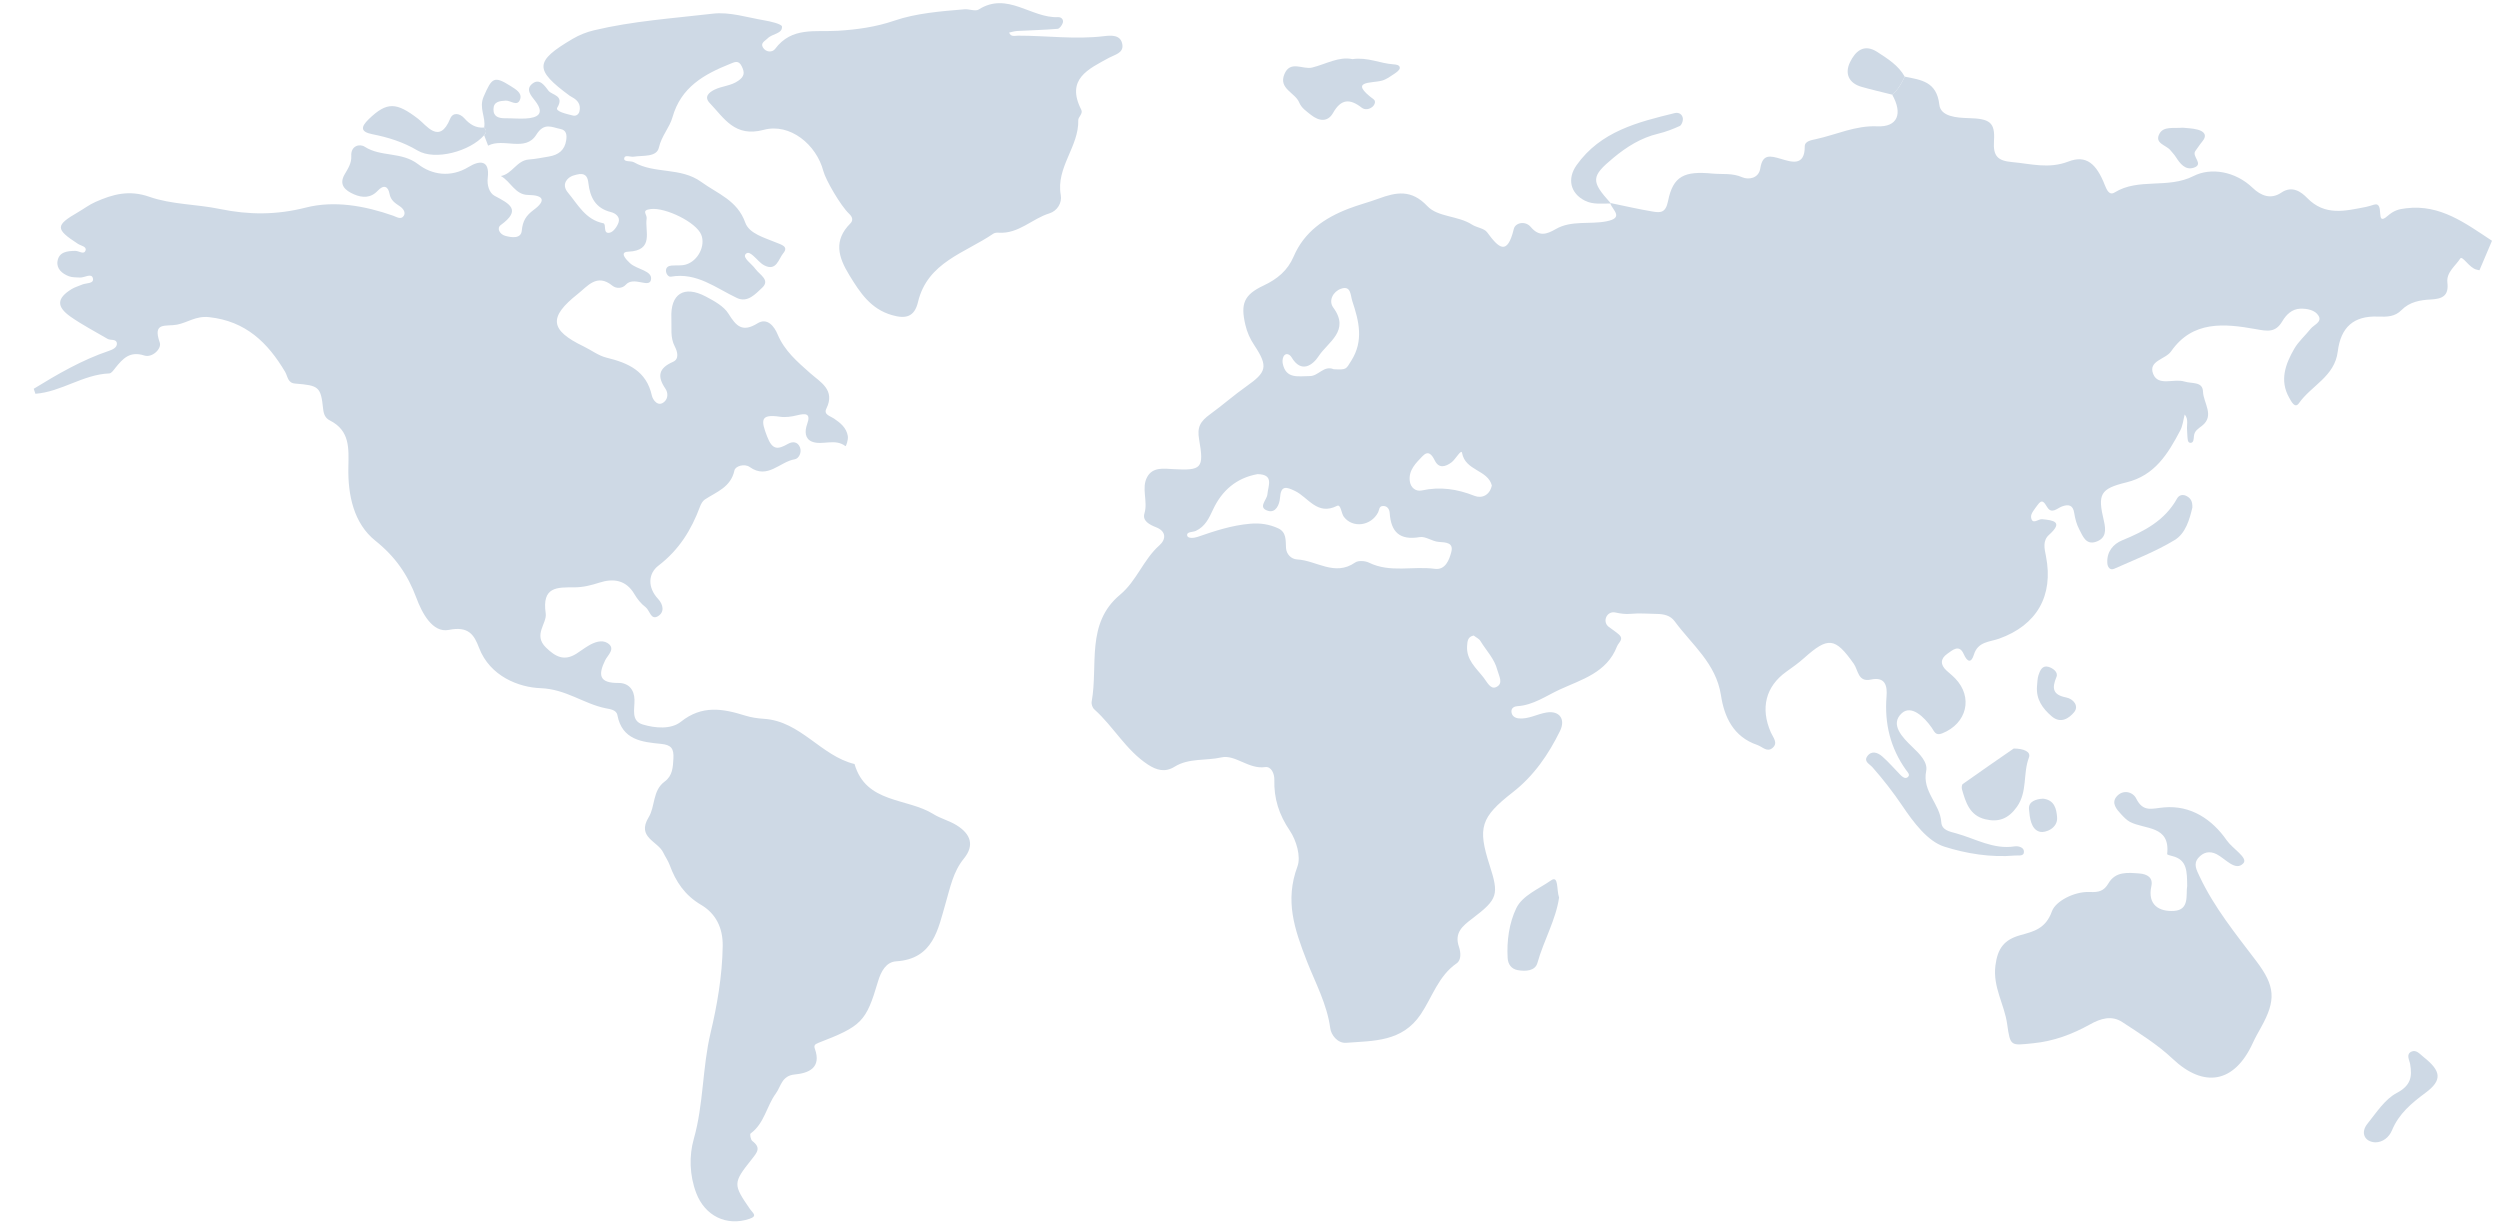 <svg width="49" height="24" viewBox="0 0 49 24" fill="none" xmlns="http://www.w3.org/2000/svg">
<path d="M37.333 1.502C37.652 1.567 37.959 1.595 38.011 2.052C38.036 2.285 38.35 2.309 38.582 2.315C38.998 2.326 39.107 2.394 39.082 2.764C39.062 3.064 39.159 3.152 39.439 3.177C39.807 3.21 40.153 3.315 40.541 3.166C40.89 3.031 41.09 3.208 41.255 3.629C41.291 3.718 41.341 3.837 41.445 3.773C41.919 3.48 42.486 3.708 42.994 3.45C43.332 3.278 43.813 3.356 44.151 3.681C44.315 3.839 44.51 3.914 44.713 3.776C44.928 3.629 45.107 3.764 45.218 3.878C45.57 4.241 45.968 4.133 46.372 4.056C46.426 4.046 46.478 4.026 46.532 4.011C46.751 3.948 46.545 4.452 46.791 4.237C46.922 4.123 47.013 4.099 47.161 4.082C47.833 4 48.328 4.381 48.843 4.719L48.597 5.298C48.579 5.293 48.561 5.289 48.543 5.285C48.397 5.255 48.264 4.999 48.219 5.069C48.128 5.213 47.945 5.337 47.969 5.539C47.999 5.798 47.871 5.859 47.642 5.87C47.437 5.88 47.229 5.916 47.07 6.077C46.941 6.209 46.789 6.212 46.606 6.205C46.134 6.187 45.879 6.411 45.82 6.89C45.76 7.381 45.301 7.557 45.059 7.903C44.98 8.015 44.91 7.87 44.868 7.795C44.675 7.454 44.795 7.137 44.966 6.838C45.049 6.693 45.183 6.578 45.288 6.445C45.352 6.365 45.518 6.313 45.443 6.188C45.376 6.077 45.222 6.047 45.088 6.05C44.921 6.055 44.809 6.169 44.732 6.299C44.598 6.525 44.44 6.492 44.208 6.45C43.602 6.342 42.976 6.278 42.554 6.886C42.443 7.046 42.098 7.07 42.203 7.331C42.302 7.577 42.607 7.414 42.814 7.478C42.967 7.525 43.172 7.472 43.179 7.678C43.187 7.899 43.412 8.147 43.16 8.345C43.082 8.406 43.012 8.443 43.001 8.548C42.996 8.6 42.998 8.68 42.934 8.68C42.873 8.679 42.879 8.601 42.873 8.55C42.868 8.513 42.872 8.475 42.867 8.437C42.855 8.333 42.901 8.219 42.82 8.124C42.792 8.231 42.782 8.347 42.731 8.441C42.492 8.893 42.236 9.32 41.676 9.455C41.163 9.58 41.111 9.685 41.235 10.204C41.28 10.393 41.281 10.553 41.078 10.62C40.882 10.685 40.821 10.503 40.754 10.377C40.702 10.28 40.672 10.166 40.655 10.056C40.631 9.895 40.541 9.88 40.416 9.926C40.318 9.962 40.214 10.084 40.125 9.94C40.064 9.84 40.024 9.774 39.936 9.899C39.883 9.974 39.799 10.066 39.809 10.139C39.832 10.297 39.949 10.169 40.025 10.176C40.244 10.198 40.449 10.224 40.163 10.481C40.032 10.597 40.071 10.75 40.101 10.902C40.253 11.68 39.92 12.254 39.182 12.518C38.998 12.584 38.767 12.572 38.688 12.832C38.637 12.998 38.561 12.984 38.488 12.818C38.399 12.618 38.265 12.746 38.165 12.816C38.03 12.911 38.027 13.03 38.153 13.144C38.209 13.195 38.269 13.242 38.321 13.296C38.678 13.665 38.552 14.181 38.067 14.374C37.934 14.427 37.913 14.335 37.859 14.259C37.714 14.053 37.463 13.809 37.276 13.978C37.035 14.197 37.29 14.456 37.481 14.639C37.623 14.775 37.789 14.937 37.753 15.113C37.671 15.514 38.027 15.758 38.049 16.114C38.059 16.274 38.214 16.298 38.342 16.334C38.719 16.438 39.07 16.654 39.487 16.589C39.559 16.578 39.664 16.607 39.669 16.684C39.677 16.793 39.563 16.762 39.497 16.768C39.022 16.811 38.535 16.73 38.108 16.594C37.778 16.489 37.499 16.11 37.285 15.793C37.107 15.53 36.912 15.278 36.702 15.04C36.64 14.971 36.525 14.927 36.599 14.822C36.683 14.704 36.806 14.75 36.893 14.827C37.02 14.938 37.13 15.068 37.249 15.189C37.288 15.229 37.344 15.272 37.392 15.232C37.448 15.185 37.388 15.134 37.359 15.093C37.05 14.66 36.934 14.18 36.976 13.651C36.992 13.454 36.96 13.256 36.667 13.32C36.415 13.374 36.422 13.134 36.334 13.01C35.968 12.491 35.831 12.477 35.36 12.898C35.251 12.995 35.133 13.08 35.014 13.164C34.607 13.453 34.5 13.881 34.709 14.356C34.752 14.454 34.857 14.562 34.741 14.66C34.634 14.751 34.544 14.636 34.442 14.601C33.972 14.441 33.795 14.049 33.731 13.628C33.634 13.001 33.162 12.638 32.824 12.178C32.738 12.06 32.608 12.035 32.473 12.033C32.303 12.03 32.132 12.015 31.964 12.031C31.86 12.042 31.76 12.026 31.662 12.005C31.495 11.968 31.396 12.183 31.532 12.287C31.597 12.336 31.668 12.381 31.728 12.434C31.836 12.53 31.725 12.589 31.693 12.67C31.494 13.186 30.997 13.319 30.571 13.515C30.304 13.638 30.051 13.823 29.739 13.841C29.681 13.845 29.624 13.875 29.624 13.941C29.624 14.031 29.694 14.074 29.77 14.081C29.961 14.098 30.129 13.994 30.312 13.965C30.567 13.924 30.689 14.097 30.576 14.328C30.352 14.785 30.064 15.207 29.651 15.528C29.02 16.02 28.959 16.221 29.196 16.957C29.382 17.535 29.36 17.622 28.857 18.004C28.665 18.149 28.5 18.283 28.596 18.559C28.633 18.668 28.643 18.817 28.552 18.88C28.191 19.129 28.073 19.544 27.846 19.881C27.481 20.424 26.923 20.398 26.385 20.439C26.217 20.452 26.09 20.285 26.073 20.154C26.011 19.684 25.778 19.256 25.616 18.842C25.368 18.204 25.181 17.654 25.43 16.982C25.502 16.789 25.408 16.47 25.281 16.282C25.068 15.968 24.967 15.652 24.977 15.282C24.98 15.164 24.916 15.018 24.797 15.035C24.473 15.082 24.211 14.784 23.94 14.845C23.636 14.914 23.302 14.854 23.023 15.027C22.835 15.144 22.669 15.097 22.498 14.985C22.069 14.703 21.825 14.241 21.451 13.906C21.411 13.871 21.388 13.802 21.397 13.75C21.526 13.037 21.279 12.217 21.953 11.657C22.28 11.385 22.409 10.968 22.724 10.689C22.856 10.572 22.862 10.414 22.661 10.335C22.527 10.283 22.387 10.208 22.431 10.063C22.504 9.822 22.364 9.568 22.486 9.347C22.596 9.15 22.809 9.185 22.995 9.195C23.551 9.225 23.602 9.182 23.503 8.615C23.461 8.375 23.519 8.263 23.724 8.115C23.962 7.942 24.189 7.742 24.431 7.571C24.82 7.296 24.864 7.189 24.587 6.771C24.5 6.641 24.443 6.513 24.409 6.366C24.313 5.956 24.378 5.779 24.765 5.597C25.035 5.47 25.237 5.304 25.356 5.027C25.562 4.545 25.96 4.272 26.43 4.091C26.624 4.016 26.825 3.965 27.02 3.893C27.366 3.766 27.662 3.707 27.976 4.04C28.183 4.258 28.577 4.225 28.851 4.402C28.944 4.462 29.088 4.473 29.147 4.552C29.375 4.862 29.541 5.023 29.671 4.486C29.701 4.363 29.897 4.322 30.003 4.449C30.165 4.641 30.31 4.596 30.493 4.49C30.8 4.313 31.156 4.403 31.486 4.338C31.837 4.27 31.607 4.119 31.562 3.988L31.568 3.98C31.844 4.037 32.119 4.101 32.397 4.147C32.544 4.171 32.647 4.174 32.693 3.944C32.792 3.445 33.016 3.35 33.565 3.402C33.761 3.421 33.951 3.387 34.15 3.475C34.265 3.525 34.471 3.503 34.502 3.299C34.547 3.014 34.692 3.051 34.907 3.114C35.105 3.172 35.375 3.271 35.373 2.871C35.372 2.766 35.501 2.747 35.592 2.727C35.992 2.64 36.365 2.457 36.796 2.476C37.192 2.493 37.299 2.231 37.086 1.853C37.203 1.761 37.27 1.633 37.333 1.502ZM24.648 9.293C24.231 9.367 23.948 9.619 23.778 9.982C23.695 10.159 23.623 10.318 23.439 10.405C23.378 10.434 23.254 10.417 23.269 10.497C23.28 10.56 23.406 10.546 23.473 10.523C23.809 10.406 24.144 10.296 24.505 10.265C24.701 10.248 24.878 10.276 25.05 10.354C25.219 10.432 25.197 10.591 25.206 10.743C25.214 10.861 25.306 10.959 25.424 10.965C25.801 10.984 26.161 11.304 26.561 11.025C26.623 10.982 26.757 10.991 26.832 11.028C27.248 11.232 27.693 11.091 28.121 11.149C28.33 11.178 28.405 10.973 28.445 10.821C28.494 10.635 28.343 10.631 28.198 10.621C28.073 10.613 27.942 10.508 27.828 10.527C27.436 10.594 27.263 10.431 27.238 10.054C27.233 9.978 27.187 9.906 27.092 9.919C27.029 9.927 27.034 9.997 27.01 10.044C26.871 10.311 26.511 10.357 26.339 10.129C26.287 10.06 26.282 9.877 26.206 9.915C25.816 10.111 25.643 9.749 25.382 9.623C25.211 9.54 25.105 9.509 25.088 9.758C25.079 9.89 25.005 10.057 24.856 10.013C24.642 9.95 24.832 9.801 24.841 9.689C24.855 9.521 24.977 9.298 24.648 9.293ZM26.14 7.237C26.4 7.25 26.379 7.237 26.485 7.07C26.733 6.678 26.635 6.291 26.505 5.901C26.468 5.791 26.483 5.588 26.282 5.66C26.129 5.714 26.033 5.893 26.132 6.028C26.468 6.484 26.026 6.704 25.846 6.98C25.733 7.153 25.506 7.328 25.314 7.002C25.286 6.954 25.221 6.916 25.176 6.961C25.143 6.993 25.131 7.066 25.14 7.116C25.2 7.439 25.455 7.37 25.673 7.371C25.841 7.372 25.948 7.155 26.14 7.237ZM29.24 9.515C29.16 9.205 28.721 9.232 28.656 8.876C28.641 8.795 28.53 9.001 28.451 9.061C28.326 9.155 28.2 9.183 28.123 9.028C28.06 8.901 27.992 8.825 27.881 8.941C27.756 9.073 27.607 9.21 27.631 9.424C27.646 9.56 27.751 9.638 27.866 9.613C28.227 9.534 28.561 9.584 28.901 9.719C29.044 9.775 29.2 9.707 29.24 9.515ZM28.884 12.456C28.766 12.481 28.762 12.567 28.755 12.661C28.737 12.935 28.934 13.094 29.078 13.28C29.144 13.364 29.212 13.515 29.32 13.469C29.477 13.402 29.378 13.249 29.348 13.133C29.292 12.912 29.13 12.751 29.016 12.563C28.99 12.519 28.933 12.495 28.884 12.456ZM0.661 7.62C1.132 7.331 1.609 7.054 2.137 6.876C2.205 6.853 2.298 6.812 2.291 6.73C2.282 6.636 2.169 6.677 2.109 6.642C1.866 6.499 1.614 6.369 1.384 6.208C1.1 6.008 1.113 5.844 1.406 5.665C1.469 5.627 1.543 5.607 1.612 5.577C1.691 5.543 1.851 5.566 1.82 5.45C1.792 5.348 1.655 5.444 1.567 5.44C1.493 5.435 1.413 5.44 1.346 5.413C1.217 5.363 1.104 5.267 1.127 5.12C1.156 4.934 1.322 4.919 1.477 4.917C1.546 4.917 1.645 4.998 1.676 4.911C1.705 4.831 1.586 4.818 1.527 4.779C1.08 4.489 1.082 4.418 1.531 4.158C1.645 4.092 1.752 4.01 1.871 3.958C2.21 3.808 2.529 3.717 2.93 3.858C3.364 4.01 3.852 4.001 4.309 4.096C4.877 4.213 5.417 4.216 5.996 4.068C6.552 3.927 7.148 4.032 7.706 4.228C7.773 4.252 7.859 4.311 7.912 4.233C7.959 4.163 7.901 4.087 7.838 4.044C7.744 3.981 7.658 3.928 7.634 3.796C7.607 3.648 7.519 3.615 7.404 3.738C7.268 3.884 7.105 3.881 6.938 3.809C6.767 3.734 6.636 3.625 6.754 3.419C6.821 3.304 6.893 3.198 6.885 3.056C6.874 2.856 7.049 2.812 7.148 2.876C7.468 3.082 7.87 2.968 8.196 3.219C8.463 3.426 8.833 3.487 9.186 3.272C9.389 3.147 9.604 3.12 9.56 3.486C9.542 3.628 9.59 3.784 9.696 3.839C9.985 3.993 10.228 4.111 9.816 4.41C9.729 4.473 9.794 4.591 9.901 4.622C10.029 4.658 10.213 4.683 10.227 4.52C10.245 4.329 10.311 4.225 10.46 4.114C10.704 3.934 10.663 3.824 10.35 3.821C10.096 3.818 10.009 3.555 9.817 3.45C10.04 3.41 10.128 3.143 10.368 3.126C10.499 3.117 10.629 3.089 10.758 3.068C10.944 3.037 11.07 2.945 11.098 2.746C11.112 2.645 11.104 2.552 10.985 2.528C10.815 2.495 10.666 2.393 10.512 2.64C10.296 2.987 9.867 2.696 9.567 2.855L9.489 2.65C9.536 2.6 9.541 2.55 9.489 2.5C9.527 2.3 9.382 2.12 9.479 1.895C9.642 1.519 9.683 1.481 10.011 1.688C10.109 1.751 10.234 1.82 10.196 1.941C10.145 2.102 10.008 1.966 9.911 1.972C9.79 1.98 9.673 1.991 9.672 2.143C9.67 2.292 9.781 2.319 9.906 2.318C10.037 2.317 10.169 2.33 10.3 2.323C10.542 2.31 10.683 2.228 10.489 1.978C10.404 1.869 10.296 1.749 10.435 1.639C10.58 1.524 10.681 1.69 10.751 1.779C10.822 1.868 11.068 1.868 10.922 2.111C10.878 2.185 11.112 2.235 11.231 2.265C11.288 2.279 11.344 2.244 11.358 2.18C11.387 2.051 11.326 1.965 11.215 1.906C11.198 1.897 11.181 1.887 11.165 1.876C10.468 1.363 10.476 1.202 11.225 0.761C11.354 0.685 11.495 0.629 11.641 0.594C12.408 0.411 13.194 0.359 13.972 0.268C14.297 0.229 14.642 0.341 14.975 0.398C15.102 0.419 15.323 0.471 15.327 0.521C15.336 0.664 15.136 0.659 15.047 0.751C14.996 0.803 14.902 0.84 14.952 0.928C15.01 1.028 15.137 1.032 15.192 0.959C15.519 0.52 15.976 0.631 16.425 0.603C16.79 0.58 17.159 0.532 17.535 0.403C17.948 0.261 18.441 0.22 18.906 0.182C18.999 0.175 19.118 0.228 19.183 0.186C19.745 -0.171 20.215 0.361 20.74 0.336C20.802 0.333 20.851 0.385 20.831 0.448C20.816 0.495 20.767 0.562 20.729 0.565C20.467 0.587 20.203 0.593 19.94 0.607C19.886 0.61 19.833 0.627 19.779 0.638C19.811 0.73 19.893 0.699 19.952 0.699C20.513 0.698 21.074 0.777 21.637 0.709C21.774 0.693 21.972 0.673 21.999 0.879C22.02 1.041 21.848 1.072 21.736 1.133C21.334 1.354 20.885 1.548 21.193 2.151C21.232 2.226 21.132 2.296 21.134 2.354C21.149 2.874 20.694 3.281 20.791 3.823C20.819 3.975 20.723 4.134 20.568 4.182C20.23 4.286 19.966 4.585 19.579 4.561C19.543 4.558 19.498 4.561 19.469 4.58C18.916 4.959 18.179 5.138 17.993 5.919C17.923 6.216 17.749 6.253 17.485 6.177C17.065 6.057 16.858 5.738 16.647 5.393C16.428 5.036 16.334 4.713 16.668 4.378C16.72 4.325 16.717 4.26 16.644 4.191C16.477 4.035 16.182 3.524 16.138 3.354C16.002 2.833 15.483 2.407 14.969 2.545C14.4 2.696 14.196 2.318 13.91 2.019C13.794 1.897 13.896 1.812 14.001 1.759C14.151 1.684 14.328 1.685 14.473 1.581C14.591 1.497 14.599 1.425 14.539 1.301C14.476 1.171 14.398 1.217 14.312 1.251C13.801 1.456 13.348 1.706 13.18 2.3C13.124 2.5 12.967 2.662 12.915 2.89C12.871 3.087 12.602 3.042 12.421 3.071C12.354 3.082 12.24 3.02 12.234 3.111C12.23 3.179 12.367 3.147 12.426 3.181C12.833 3.414 13.339 3.272 13.745 3.566C14.069 3.801 14.451 3.924 14.608 4.365C14.685 4.58 14.983 4.658 15.208 4.752C15.313 4.796 15.465 4.83 15.35 4.966C15.261 5.072 15.218 5.327 14.978 5.2C14.897 5.157 14.837 5.076 14.766 5.015C14.724 4.979 14.668 4.931 14.622 4.972C14.571 5.016 14.621 5.071 14.656 5.112C14.706 5.168 14.767 5.216 14.81 5.276C14.891 5.387 15.102 5.489 14.937 5.641C14.812 5.756 14.656 5.94 14.445 5.841C14.03 5.646 13.658 5.333 13.15 5.423C13.102 5.432 13.054 5.368 13.053 5.307C13.052 5.238 13.101 5.21 13.163 5.205C13.256 5.198 13.355 5.211 13.443 5.185C13.683 5.114 13.831 4.816 13.745 4.602C13.646 4.354 13.043 4.064 12.758 4.097C12.556 4.12 12.688 4.2 12.674 4.286C12.636 4.528 12.829 4.912 12.313 4.933C12.13 4.94 12.275 5.091 12.349 5.159C12.483 5.284 12.796 5.303 12.759 5.484C12.725 5.657 12.419 5.406 12.264 5.582C12.199 5.655 12.079 5.662 12.002 5.599C11.7 5.353 11.517 5.609 11.324 5.762C10.749 6.217 10.773 6.469 11.44 6.79C11.591 6.863 11.73 6.972 11.891 7.011C12.312 7.114 12.67 7.27 12.776 7.752C12.794 7.836 12.899 7.99 13.025 7.871C13.095 7.806 13.096 7.697 13.042 7.618C12.877 7.376 12.908 7.216 13.191 7.092C13.317 7.037 13.279 6.892 13.226 6.791C13.132 6.612 13.168 6.423 13.159 6.237C13.137 5.76 13.405 5.586 13.834 5.812C13.998 5.899 14.185 6 14.277 6.147C14.43 6.394 14.551 6.521 14.848 6.337C15.04 6.218 15.178 6.401 15.24 6.551C15.377 6.878 15.626 7.088 15.88 7.314C16.073 7.486 16.379 7.64 16.197 8.008C16.138 8.127 16.271 8.153 16.344 8.202C16.471 8.288 16.589 8.382 16.617 8.545C16.63 8.62 16.581 8.752 16.572 8.745C16.365 8.585 16.118 8.737 15.914 8.656C15.776 8.6 15.769 8.455 15.82 8.313C15.899 8.094 15.785 8.1 15.622 8.14C15.514 8.167 15.395 8.184 15.286 8.168C14.894 8.109 14.916 8.242 15.035 8.554C15.141 8.831 15.249 8.81 15.446 8.699C15.538 8.647 15.635 8.658 15.679 8.766C15.72 8.869 15.656 8.989 15.577 9.002C15.284 9.049 15.044 9.403 14.695 9.154C14.59 9.08 14.413 9.136 14.395 9.22C14.324 9.551 14.045 9.639 13.814 9.791C13.771 9.82 13.739 9.878 13.72 9.93C13.55 10.387 13.308 10.779 12.906 11.086C12.702 11.242 12.689 11.514 12.898 11.738C13.001 11.848 13.03 12.001 12.892 12.08C12.755 12.158 12.735 11.961 12.653 11.9C12.565 11.835 12.491 11.741 12.435 11.646C12.271 11.364 12.019 11.333 11.75 11.419C11.586 11.472 11.427 11.512 11.256 11.512C10.919 11.512 10.618 11.495 10.696 12.023C10.725 12.22 10.444 12.441 10.701 12.692C10.889 12.875 11.058 12.962 11.295 12.814C11.374 12.764 11.449 12.706 11.53 12.658C11.647 12.587 11.794 12.533 11.906 12.603C12.078 12.709 11.909 12.844 11.864 12.936C11.717 13.234 11.746 13.389 12.121 13.386C12.32 13.384 12.432 13.518 12.436 13.714C12.441 13.898 12.363 14.129 12.598 14.2C12.843 14.274 13.155 14.299 13.346 14.146C13.758 13.817 14.164 13.887 14.607 14.026C14.726 14.063 14.85 14.081 14.975 14.089C15.694 14.136 16.089 14.815 16.749 14.975C16.974 15.754 17.778 15.633 18.296 15.957C18.43 16.041 18.602 16.084 18.747 16.173C19.027 16.346 19.104 16.568 18.892 16.828C18.68 17.089 18.625 17.394 18.534 17.703C18.386 18.21 18.294 18.796 17.565 18.842C17.369 18.854 17.267 19.039 17.209 19.236C16.975 20.028 16.891 20.112 16.035 20.442C15.969 20.468 15.95 20.494 15.971 20.555C16.106 20.932 15.848 21.034 15.575 21.06C15.32 21.084 15.307 21.296 15.206 21.433C15.024 21.682 14.982 22.02 14.711 22.217C14.694 22.229 14.713 22.338 14.745 22.363C14.921 22.497 14.843 22.584 14.732 22.724C14.362 23.189 14.368 23.215 14.7 23.698C14.754 23.776 14.856 23.833 14.69 23.889C14.239 24.041 13.816 23.831 13.646 23.383C13.513 23.033 13.505 22.651 13.598 22.324C13.792 21.642 13.764 20.932 13.928 20.24C14.055 19.71 14.157 19.12 14.165 18.543C14.171 18.182 14.027 17.904 13.741 17.735C13.424 17.548 13.247 17.285 13.127 16.958C13.096 16.871 13.039 16.793 12.999 16.709C12.893 16.486 12.473 16.413 12.714 16.018C12.845 15.805 12.787 15.495 13.027 15.319C13.182 15.205 13.19 15.04 13.199 14.865C13.208 14.677 13.163 14.6 12.957 14.58C12.584 14.544 12.193 14.504 12.101 14.017C12.082 13.911 11.955 13.899 11.871 13.882C11.438 13.794 11.096 13.507 10.595 13.488C10.173 13.473 9.603 13.258 9.389 12.696C9.294 12.447 9.188 12.267 8.797 12.346C8.476 12.411 8.268 12.008 8.16 11.716C7.99 11.261 7.748 10.911 7.357 10.598C6.933 10.259 6.817 9.702 6.828 9.162C6.835 8.792 6.863 8.442 6.466 8.241C6.381 8.198 6.346 8.129 6.334 8.019C6.288 7.58 6.252 7.555 5.786 7.518C5.636 7.507 5.642 7.379 5.587 7.286C5.248 6.716 4.818 6.294 4.098 6.216C3.838 6.188 3.678 6.323 3.47 6.363C3.249 6.405 2.986 6.302 3.131 6.713C3.174 6.834 2.984 7.018 2.829 6.968C2.544 6.876 2.409 7.028 2.263 7.208C2.229 7.251 2.184 7.318 2.143 7.319C1.628 7.339 1.202 7.68 0.694 7.718L0.661 7.62ZM11.364 3.411C11.272 3.426 11.179 3.445 11.115 3.521C11.042 3.609 11.07 3.701 11.131 3.774C11.329 4.011 11.475 4.305 11.825 4.376C11.893 4.39 11.807 4.596 11.954 4.56C12.025 4.543 12.099 4.437 12.125 4.356C12.158 4.251 12.063 4.179 11.975 4.157C11.671 4.082 11.564 3.867 11.532 3.586C11.521 3.49 11.491 3.401 11.364 3.411Z" fill="#CED9E5"/>
<path d="M42.869 17.364C42.864 17.088 42.874 16.851 42.577 16.779C42.541 16.771 42.475 16.751 42.476 16.742C42.542 16.171 42.038 16.263 41.745 16.108C41.681 16.073 41.626 16.015 41.575 15.96C41.484 15.862 41.379 15.742 41.483 15.615C41.607 15.467 41.803 15.517 41.869 15.65C42.007 15.928 42.178 15.845 42.415 15.825C42.939 15.778 43.359 16.059 43.645 16.472C43.756 16.633 44.067 16.813 43.971 16.919C43.817 17.089 43.619 16.83 43.444 16.741C43.303 16.671 43.181 16.706 43.088 16.814C42.984 16.934 43.053 17.053 43.112 17.178C43.398 17.787 43.819 18.303 44.221 18.834C44.595 19.327 44.616 19.6 44.316 20.137C44.261 20.237 44.204 20.335 44.157 20.439C43.795 21.234 43.194 21.332 42.579 20.748C42.287 20.473 41.937 20.256 41.599 20.034C41.389 19.895 41.173 19.961 40.961 20.08C40.615 20.272 40.254 20.408 39.849 20.448C39.408 20.492 39.403 20.517 39.34 20.07C39.287 19.685 39.057 19.35 39.11 18.926C39.153 18.588 39.28 18.42 39.593 18.331C39.852 18.258 40.094 18.21 40.219 17.859C40.289 17.665 40.655 17.469 40.96 17.483C41.138 17.492 41.237 17.464 41.326 17.313C41.465 17.076 41.705 17.103 41.932 17.12C42.08 17.131 42.204 17.198 42.167 17.366C42.085 17.744 42.328 17.87 42.606 17.854C42.925 17.837 42.839 17.528 42.869 17.364ZM25.718 1.324C25.537 1.369 25.289 1.175 25.174 1.454C25.055 1.74 25.385 1.814 25.465 2.01C25.51 2.119 25.606 2.18 25.694 2.251C25.854 2.378 26.023 2.397 26.127 2.215C26.285 1.935 26.458 1.93 26.69 2.111C26.75 2.157 26.834 2.147 26.898 2.095C26.946 2.055 26.972 1.983 26.924 1.948C26.424 1.575 26.872 1.638 27.087 1.58C27.174 1.556 27.253 1.497 27.33 1.446C27.373 1.417 27.434 1.373 27.436 1.333C27.439 1.273 27.364 1.264 27.312 1.261C27.05 1.244 26.805 1.116 26.508 1.159C26.24 1.102 25.989 1.257 25.718 1.324ZM9.1 2.317C9.012 2.219 8.877 2.195 8.823 2.327C8.613 2.842 8.357 2.452 8.197 2.33C7.772 2.004 7.588 1.987 7.227 2.336C7.071 2.488 7.061 2.583 7.295 2.63C7.608 2.692 7.901 2.782 8.184 2.95C8.526 3.154 9.215 2.966 9.489 2.65C9.536 2.6 9.541 2.55 9.489 2.5C9.324 2.514 9.206 2.436 9.1 2.317ZM38.47 15.367C38.45 15.382 38.446 15.44 38.455 15.472C38.528 15.727 38.605 15.983 38.909 16.057C39.172 16.121 39.365 16.049 39.533 15.812C39.742 15.514 39.647 15.161 39.767 14.848C39.811 14.733 39.664 14.672 39.469 14.671C39.167 14.88 38.816 15.121 38.47 15.367ZM30.4 17.256C30.165 17.421 29.84 17.55 29.719 17.801C29.58 18.09 29.53 18.44 29.55 18.778C29.557 18.897 29.62 18.992 29.749 19.015C29.904 19.042 30.09 19.032 30.134 18.872C30.258 18.43 30.497 18.024 30.558 17.591C30.505 17.444 30.554 17.148 30.4 17.256ZM31.569 3.982C31.18 3.551 31.181 3.46 31.621 3.095C31.881 2.879 32.164 2.7 32.502 2.62C32.646 2.586 32.787 2.531 32.922 2.47C32.958 2.454 32.987 2.378 32.985 2.331C32.98 2.243 32.907 2.197 32.827 2.216C32.1 2.394 31.372 2.573 30.901 3.237C30.713 3.502 30.777 3.79 31.066 3.934C31.224 4.013 31.395 3.987 31.562 3.989L31.569 3.982ZM46.882 22.156C47.018 21.828 47.265 21.623 47.54 21.419C47.873 21.172 47.849 20.993 47.505 20.72C47.432 20.663 47.36 20.568 47.266 20.611C47.152 20.663 47.224 20.772 47.239 20.858C47.283 21.108 47.249 21.278 46.975 21.423C46.742 21.546 46.577 21.808 46.402 22.025C46.264 22.196 46.339 22.377 46.553 22.39C46.7 22.392 46.826 22.291 46.882 22.156ZM42.865 9.727C42.79 9.683 42.71 9.699 42.671 9.77C42.431 10.202 42.031 10.412 41.596 10.59C41.417 10.663 41.293 10.813 41.303 11.029C41.306 11.112 41.353 11.186 41.44 11.147C41.838 10.97 42.249 10.811 42.62 10.587C42.843 10.453 42.918 10.169 42.97 9.949C42.976 9.825 42.934 9.766 42.865 9.727ZM36.797 1.02C36.527 0.844 36.361 1.012 36.26 1.22C36.155 1.437 36.231 1.629 36.486 1.702C36.684 1.759 36.886 1.804 37.086 1.855C37.203 1.761 37.27 1.633 37.333 1.503C37.209 1.281 37.001 1.153 36.797 1.02ZM42.328 2.616C42.217 2.811 42.455 2.841 42.539 2.944C42.574 2.987 42.614 3.027 42.644 3.074C42.728 3.205 42.83 3.342 42.998 3.287C43.206 3.218 42.949 3.064 43.03 2.958C43.075 2.9 43.113 2.835 43.16 2.78C43.273 2.647 43.198 2.575 43.075 2.541C42.968 2.512 42.854 2.512 42.78 2.503C42.596 2.519 42.41 2.473 42.328 2.616ZM40.212 14.039C40.394 14.196 40.56 14.071 40.652 13.96C40.752 13.839 40.642 13.699 40.496 13.67C40.231 13.618 40.215 13.489 40.307 13.267C40.346 13.174 40.235 13.093 40.146 13.069C40.027 13.037 39.984 13.144 39.955 13.231C39.931 13.3 39.934 13.379 39.925 13.454C39.906 13.706 40.032 13.883 40.212 14.039ZM39.768 15.856C39.782 16.023 39.805 16.263 39.987 16.304C40.085 16.327 40.336 16.238 40.319 16.018C40.307 15.857 40.269 15.678 40.043 15.654C39.909 15.661 39.755 15.707 39.768 15.856Z" fill="#CED9E5"/>
</svg>

